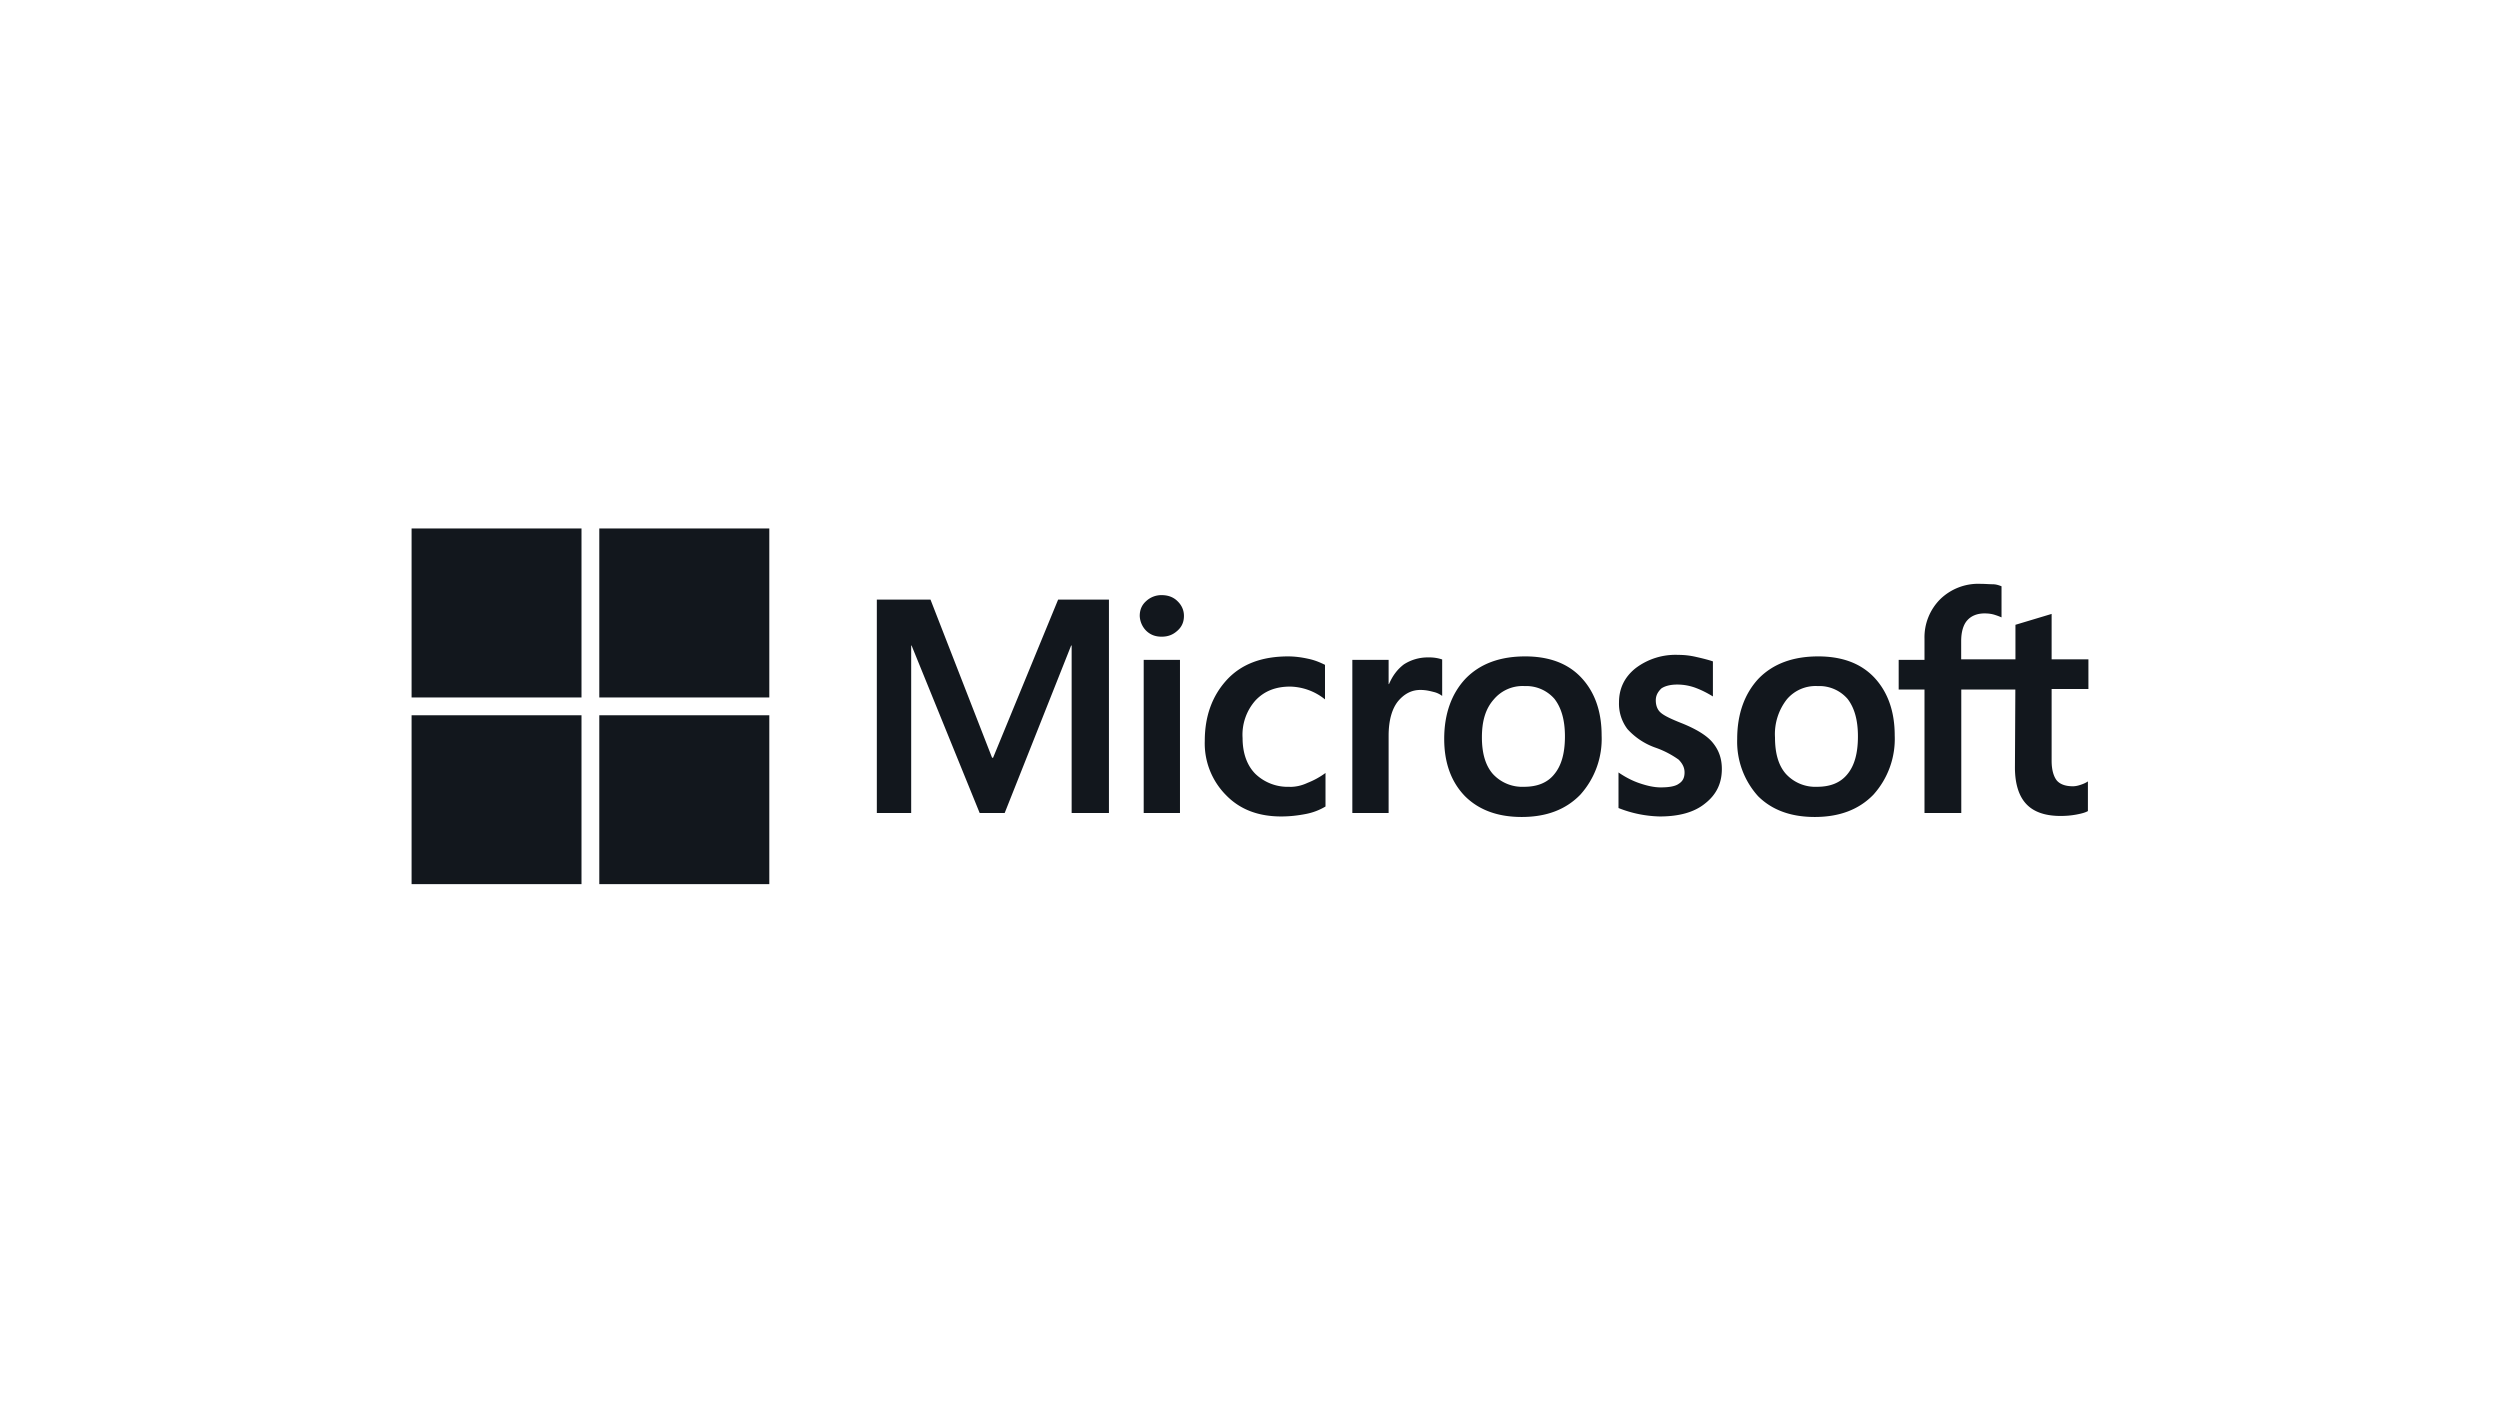 <?xml version="1.0" encoding="UTF-8"?> <svg xmlns="http://www.w3.org/2000/svg" fill="none" viewBox="0 0 246 139"><path fill="#12171D" d="M109.12 59v21h-3.67V63.52h-.05L98.86 80H96.4l-6.7-16.48h-.04V80h-3.38V59h5.28l6.06 15.56h.1l6.4-15.56h4.99Zm3.03 1.6c0-.58.2-1.07.63-1.45a2.2 2.2 0 0 1 1.52-.59c.64 0 1.17.2 1.56.59.4.38.64.87.64 1.45 0 .59-.2 1.07-.64 1.46-.44.4-.92.59-1.56.59-.63 0-1.12-.2-1.52-.59a2.2 2.2 0 0 1-.63-1.46Zm3.96 4.33V80h-3.57V64.93h3.57Zm10.8 12.5c.54 0 1.12-.1 1.76-.4a7.75 7.75 0 0 0 1.76-.97v3.3c-.59.35-1.22.6-1.96.74-.73.14-1.51.24-2.4.24-2.24 0-4.05-.68-5.42-2.09a7.23 7.23 0 0 1-2.1-5.35c0-2.43.73-4.42 2.15-5.98 1.42-1.55 3.42-2.33 6.06-2.33.69 0 1.37.1 2 .24.7.15 1.23.4 1.62.59v3.4a5.65 5.65 0 0 0-3.42-1.26c-1.42 0-2.54.43-3.42 1.36a5.08 5.08 0 0 0-1.27 3.7c0 1.5.44 2.71 1.27 3.54a4.59 4.59 0 0 0 3.37 1.26Zm13.64-12.74a3.98 3.98 0 0 1 1.36.2v3.59a2.2 2.2 0 0 0-.83-.39c-.39-.1-.78-.2-1.32-.2-.88 0-1.6.4-2.2 1.12-.58.73-.92 1.85-.92 3.4V80h-3.57V64.93h3.57v2.38h.04c.35-.82.83-1.46 1.47-1.94a4.32 4.32 0 0 1 2.4-.68Zm1.56 8.02c0-2.48.73-4.47 2.1-5.93 1.42-1.46 3.37-2.19 5.87-2.19 2.34 0 4.2.68 5.52 2.09 1.32 1.41 2 3.3 2 5.69a8.2 8.2 0 0 1-2.1 5.83c-1.42 1.46-3.32 2.19-5.77 2.19-2.34 0-4.2-.68-5.57-2.04-1.37-1.41-2.05-3.3-2.05-5.64Zm3.71-.15c0 1.56.35 2.77 1.08 3.6a3.92 3.92 0 0 0 3.08 1.26c1.27 0 2.3-.39 2.98-1.26.68-.83 1.03-2.04 1.03-3.7 0-1.6-.35-2.81-1.03-3.69a3.68 3.68 0 0 0-2.93-1.26 3.7 3.7 0 0 0-3.03 1.3c-.83.93-1.18 2.15-1.18 3.75Zm17.11-3.64c0 .48.15.92.49 1.21.34.3 1.03.63 2.15 1.07 1.42.58 2.44 1.22 2.98 1.9.59.73.88 1.55.88 2.57 0 1.41-.54 2.53-1.66 3.4-1.08.88-2.6 1.27-4.45 1.27a11.65 11.65 0 0 1-4.06-.83v-3.5c.64.44 1.37.83 2.1 1.07.74.25 1.42.4 2.06.4.78 0 1.42-.1 1.76-.35.39-.24.58-.58.58-1.12 0-.48-.2-.87-.58-1.26a9.04 9.04 0 0 0-2.25-1.17 6.72 6.72 0 0 1-2.79-1.84 4.12 4.12 0 0 1-.83-2.63c0-1.36.54-2.48 1.62-3.35a6.48 6.48 0 0 1 4.2-1.32c.54 0 1.12.05 1.76.2.63.14 1.22.29 1.66.44v3.45c-.49-.3-1.03-.59-1.66-.83a5.2 5.2 0 0 0-1.86-.34c-.68 0-1.22.15-1.56.39-.34.34-.54.68-.54 1.17Zm8.01 3.79c0-2.48.74-4.47 2.1-5.93 1.42-1.46 3.38-2.19 5.87-2.19 2.35 0 4.2.68 5.53 2.09 1.31 1.41 2 3.3 2 5.69a8.2 8.2 0 0 1-2.1 5.83c-1.42 1.46-3.33 2.19-5.77 2.19-2.35 0-4.2-.68-5.57-2.04a7.99 7.99 0 0 1-2.06-5.64Zm3.72-.15c0 1.56.34 2.77 1.08 3.6a3.92 3.92 0 0 0 3.07 1.26c1.28 0 2.3-.39 2.99-1.26.68-.83 1.02-2.04 1.02-3.7 0-1.6-.34-2.81-1.02-3.69a3.68 3.68 0 0 0-2.94-1.26 3.7 3.7 0 0 0-3.03 1.3 5.55 5.55 0 0 0-1.17 3.75Zm23.66-4.71h-5.33V80h-3.62V67.85h-2.54v-2.92h2.54v-2.09a5.3 5.3 0 0 1 1.56-3.89 5.36 5.36 0 0 1 3.96-1.5c.44 0 .84.04 1.18.04.34 0 .63.1.88.2v3.06a6.1 6.1 0 0 0-.64-.24c-.3-.1-.63-.15-1.03-.15-.73 0-1.31.24-1.7.68-.4.44-.6 1.17-.6 2.04v1.8h5.34v-3.4l3.56-1.07v4.47h3.62v2.92h-3.62v7.05c0 .92.2 1.55.5 1.94.33.39.87.58 1.6.58.2 0 .44-.04.74-.14s.53-.2.73-.34v2.92c-.24.14-.59.24-1.12.34-.54.1-1.03.14-1.57.14-1.51 0-2.64-.39-3.37-1.17-.73-.77-1.12-1.99-1.12-3.6l.04-7.67ZM57.22 52H40.5v16.63h16.72V52ZM75.69 52H58.97v16.63H75.7V52ZM57.22 70.38H40.5V87h16.72V70.37ZM75.69 70.38H58.97V87H75.7V70.37Z"></path></svg> 